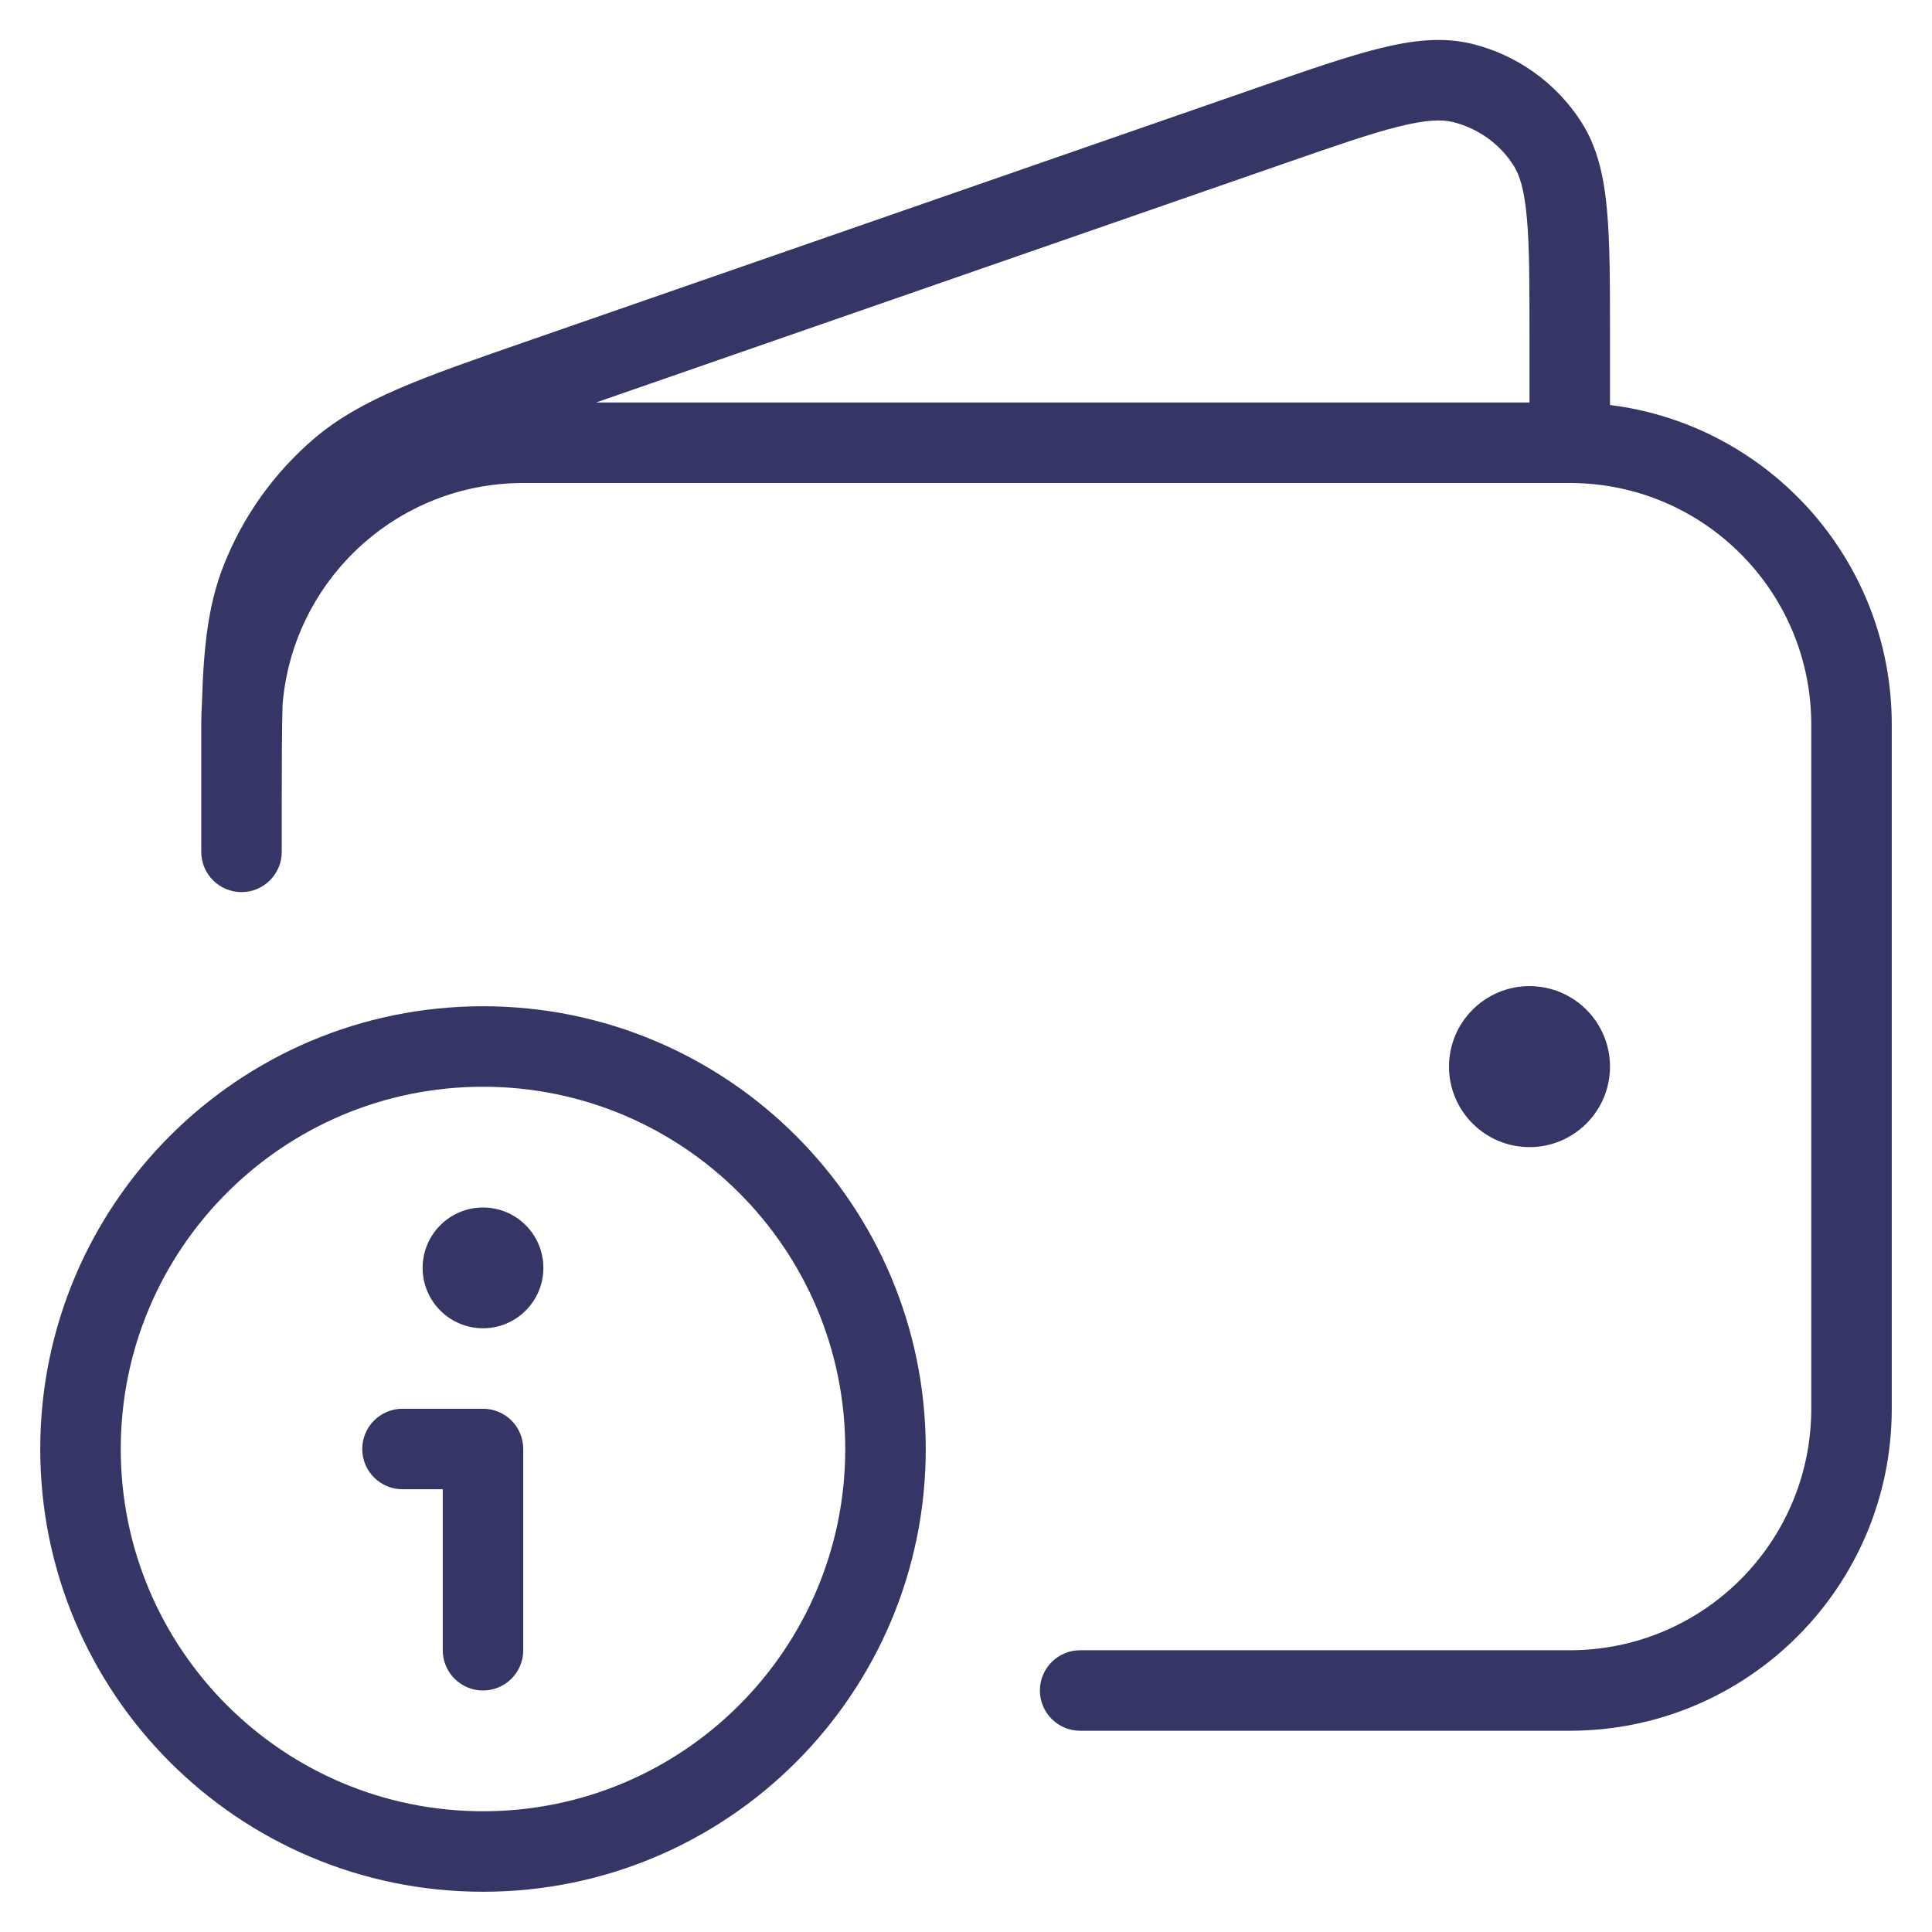<svg width="24" height="24" viewBox="0 0 24 24" fill="none" xmlns="http://www.w3.org/2000/svg">
<g clip-path="url(#clip0_9001_297618)">
<path fill-rule="evenodd" clip-rule="evenodd" d="M3.5 9.983L3.5 9.989V10.582C3.5 10.858 3.276 11.082 3 11.082C2.724 11.082 2.5 10.858 2.5 10.582V9C2.5 8.908 2.503 8.817 2.509 8.726C2.529 8.032 2.588 7.512 2.772 7.04C3.012 6.422 3.402 5.874 3.907 5.444C4.48 4.957 5.24 4.693 6.49 4.259L15.641 1.081C16.248 0.87 16.735 0.701 17.133 0.602C17.538 0.501 17.913 0.455 18.279 0.543C18.841 0.679 19.329 1.027 19.642 1.513C19.846 1.83 19.926 2.199 19.963 2.615C20 3.023 20 3.539 20 4.182V5.031C21.973 5.277 23.5 6.96 23.5 9V17.5C23.5 19.709 21.709 21.5 19.5 21.5H13.418C13.142 21.5 12.918 21.276 12.918 21C12.918 20.724 13.142 20.5 13.418 20.5H19.5C21.157 20.5 22.5 19.157 22.5 17.5V9C22.5 7.346 21.162 6.005 19.509 6L19.5 6L19.49 6H6.5C4.925 6 3.634 7.213 3.51 8.756C3.501 9.085 3.5 9.484 3.5 9.983ZM17.375 1.572C17.026 1.659 16.581 1.813 15.945 2.034L7.404 5H19V4.207C19 3.534 19 3.063 18.967 2.705C18.935 2.349 18.876 2.17 18.801 2.054C18.628 1.784 18.356 1.591 18.044 1.515C17.91 1.483 17.722 1.486 17.375 1.572Z" fill="#353566"/>
<path d="M19 12.25C18.448 12.25 18 12.698 18 13.25C18 13.802 18.448 14.25 19 14.25C19.552 14.25 20 13.802 20 13.25C20 12.698 19.552 12.25 19 12.25Z" fill="#353566"/>
<path d="M5.25 15.75C5.25 16.164 5.586 16.5 6 16.5C6.414 16.5 6.75 16.164 6.75 15.75C6.75 15.336 6.414 15 6 15C5.586 15 5.25 15.336 5.25 15.75Z" fill="#353566"/>
<path d="M4.5 18C4.5 17.724 4.724 17.5 5 17.5H6C6.133 17.5 6.26 17.553 6.354 17.646C6.447 17.74 6.5 17.867 6.5 18L6.5 20.5C6.5 20.776 6.276 21 6 21C5.724 21 5.5 20.776 5.5 20.5V18.5H5C4.724 18.5 4.5 18.276 4.5 18Z" fill="#353566"/>
<path fill-rule="evenodd" clip-rule="evenodd" d="M6 12.5C2.962 12.5 0.5 14.962 0.5 18C0.5 21.038 2.962 23.5 6 23.5C9.038 23.5 11.5 21.038 11.5 18C11.5 14.962 9.038 12.5 6 12.5ZM1.5 18C1.5 15.515 3.515 13.5 6 13.5C8.485 13.5 10.5 15.515 10.5 18C10.5 20.485 8.485 22.5 6 22.5C3.515 22.5 1.5 20.485 1.5 18Z" fill="#353566"/>
</g>
<defs>
<clipPath id="clip0_9001_297618">
<rect width="24" height="24" fill="white"/>
</clipPath>
</defs>
</svg>
